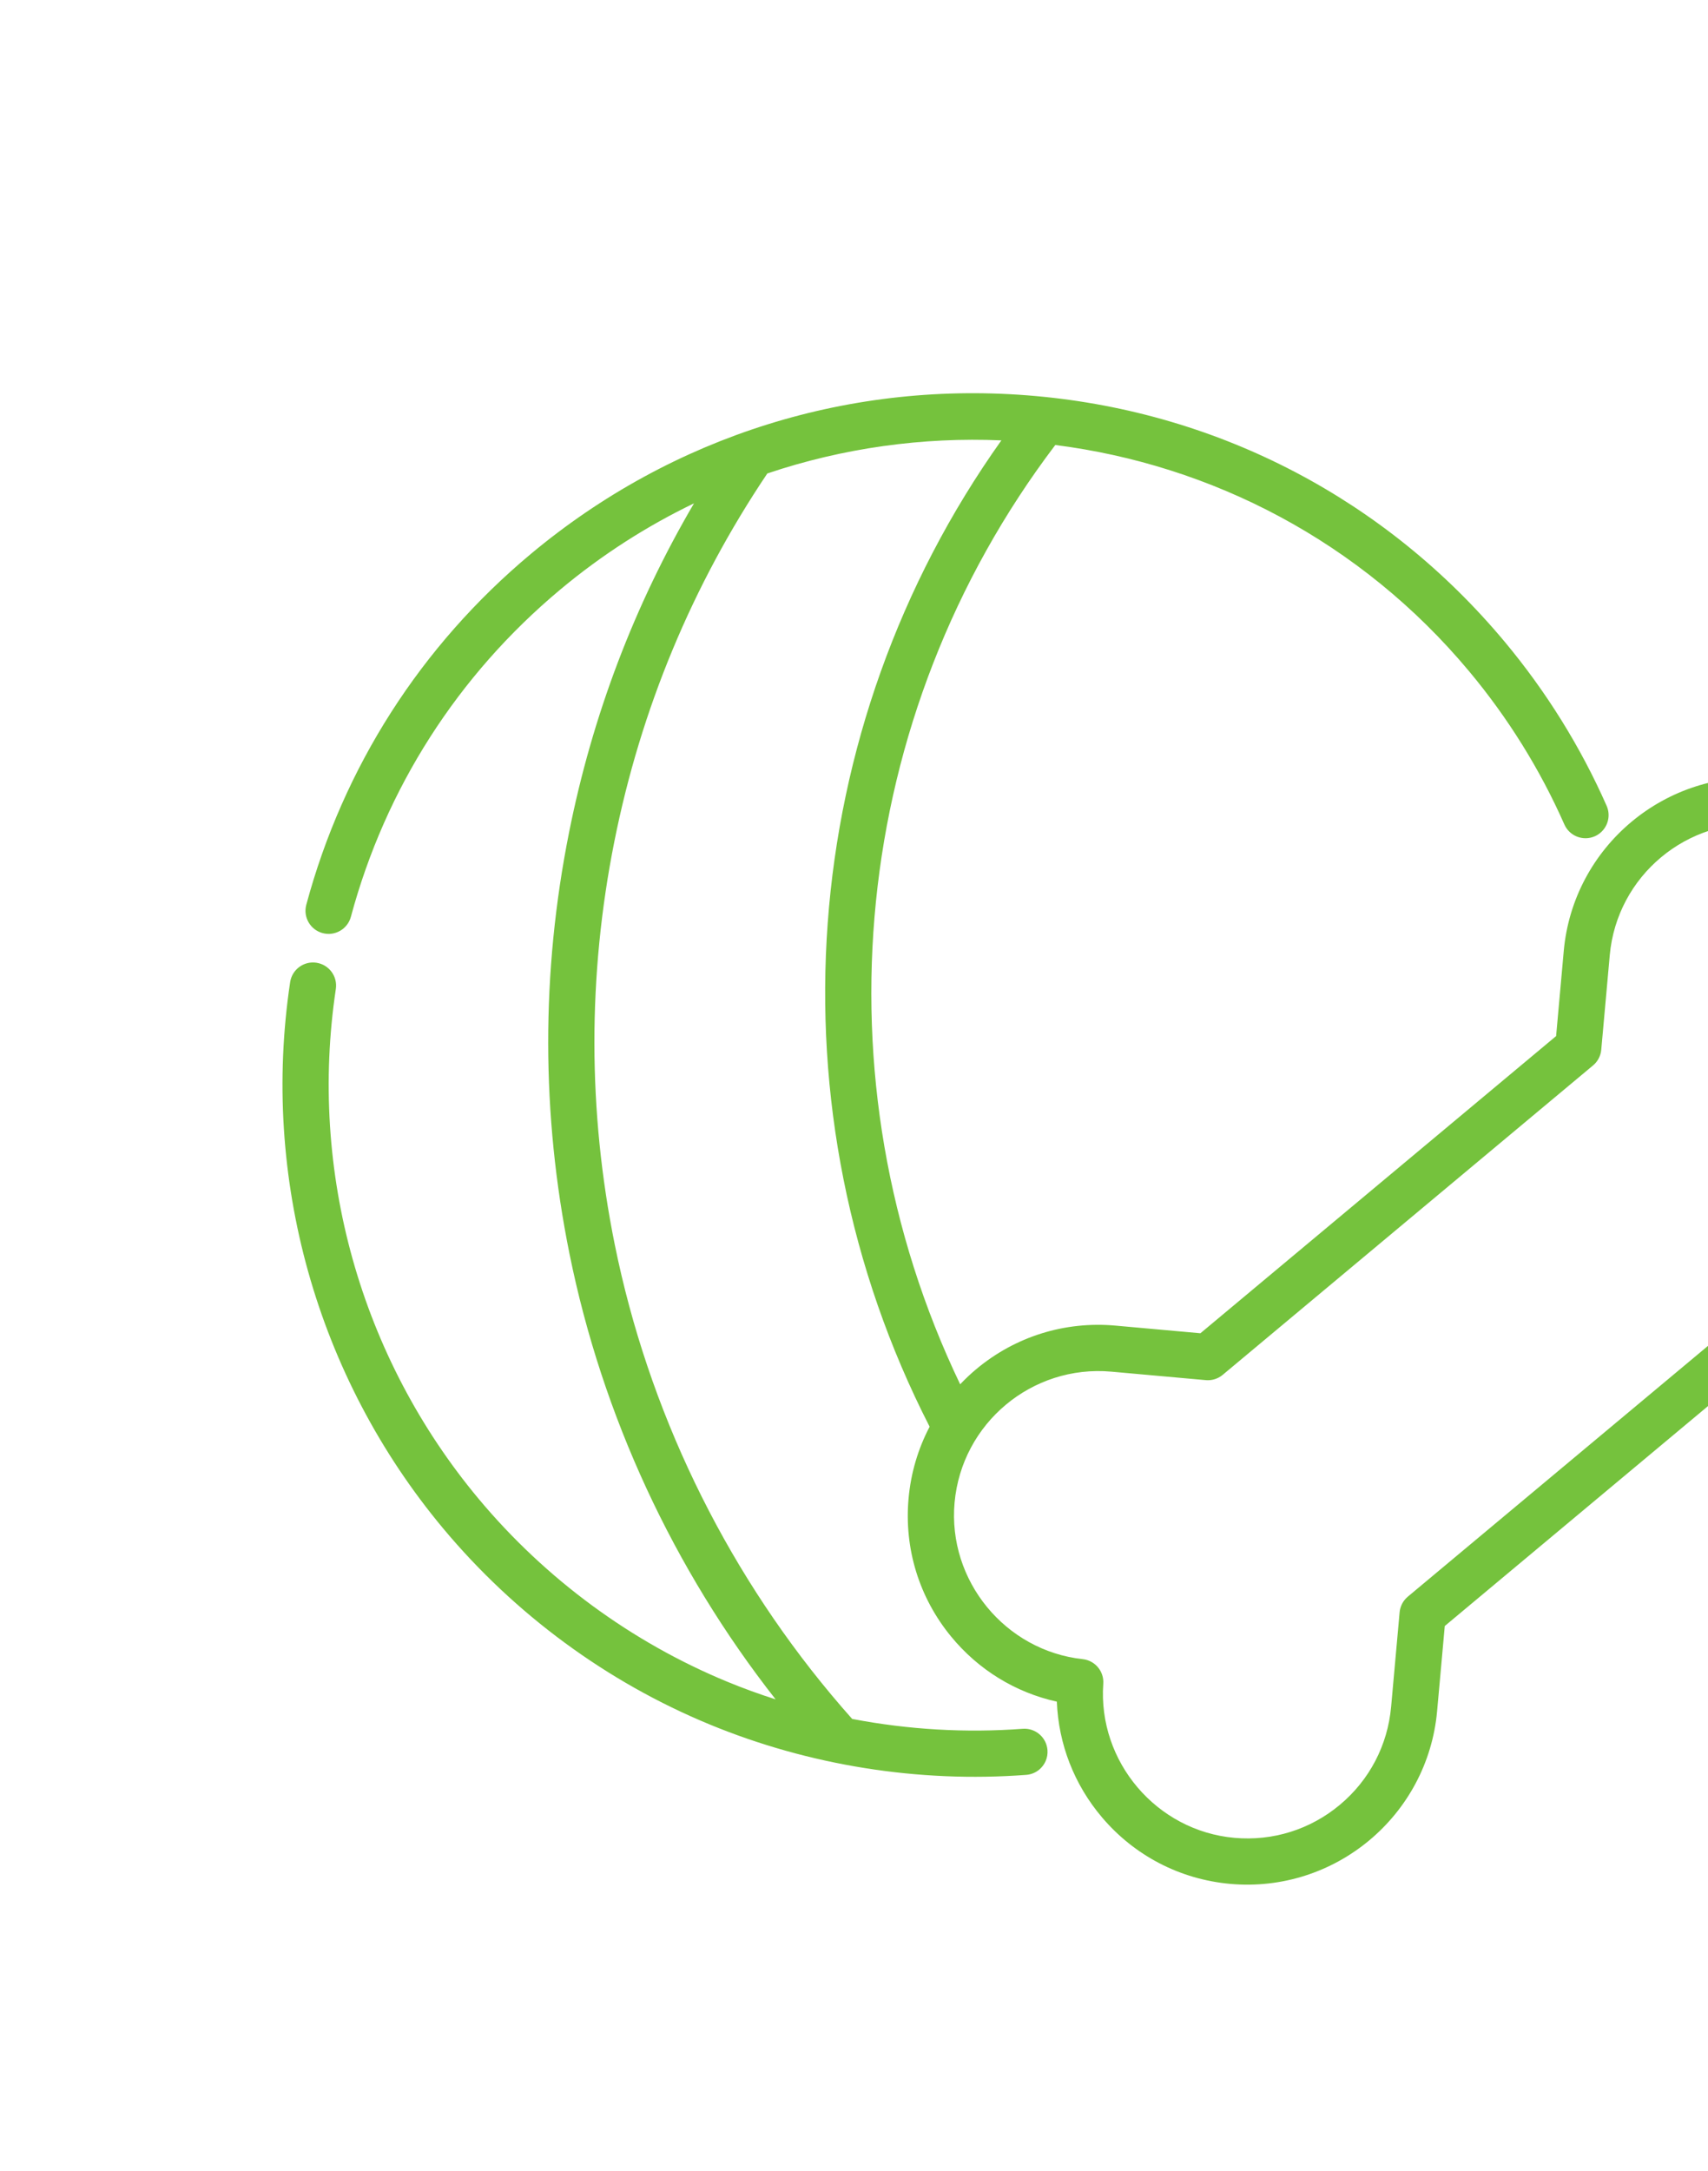 <svg width="111" height="141" viewBox="0 0 111 141" fill="none" xmlns="http://www.w3.org/2000/svg">
<path d="M123.398 54.862C121.283 52.373 118.326 50.84 115.071 50.548C108.268 49.936 102.236 54.974 101.625 61.776L101.129 67.297L78.013 86.6L72.493 86.103C69.197 85.807 65.983 86.812 63.444 88.932C63.073 89.242 62.727 89.572 62.399 89.915C52.893 70.094 55.245 46.483 68.582 28.904C78.722 30.192 88.422 35.155 95.475 43.602C98.004 46.63 100.086 49.978 101.665 53.551C102 54.31 102.887 54.653 103.645 54.319C103.777 54.26 103.896 54.185 104.002 54.097C104.502 53.679 104.688 52.965 104.412 52.339C102.72 48.508 100.488 44.921 97.78 41.677C90.086 32.464 79.266 26.799 67.313 25.725C55.359 24.651 43.702 28.295 34.489 35.988C27.355 41.946 22.311 49.824 19.905 58.769C19.69 59.569 20.164 60.394 20.965 60.608C21.765 60.824 22.589 60.349 22.804 59.548C25.05 51.203 29.755 43.853 36.413 38.293C39.129 36.025 42.05 34.163 45.102 32.694C41.225 39.304 38.496 46.477 36.98 54.08C35.165 63.171 35.176 72.376 37.01 81.439C39.136 91.945 43.754 101.907 50.407 110.381C49.348 110.041 48.303 109.663 47.276 109.239C41.046 106.672 35.455 102.562 31.105 97.354C23.429 88.162 20.047 76.092 21.825 64.24C21.948 63.42 21.383 62.656 20.563 62.533C19.744 62.409 18.98 62.974 18.856 63.794C16.95 76.494 20.575 89.428 28.801 99.278C33.461 104.859 39.453 109.263 46.132 112.015C52.595 114.679 59.704 115.809 66.689 115.285C67.014 115.261 67.307 115.136 67.539 114.942C67.898 114.642 68.112 114.179 68.074 113.676C68.012 112.85 67.291 112.23 66.465 112.291C62.763 112.569 59.025 112.348 55.381 111.651C54.934 111.15 54.477 110.62 54.018 110.071C46.98 101.643 42.117 91.537 39.953 80.844C38.198 72.173 38.189 63.367 39.924 54.668C41.644 46.047 44.991 38.006 49.867 30.753C54.801 29.093 59.963 28.384 65.078 28.604C51.735 47.346 49.879 72.106 60.415 92.67C59.663 94.099 59.195 95.676 59.046 97.332C58.753 100.587 59.733 103.77 61.806 106.294C63.581 108.458 65.987 109.932 68.683 110.529C68.79 113.287 69.81 115.917 71.623 118.051C73.738 120.54 76.695 122.072 79.949 122.365C83.351 122.67 86.56 121.564 88.995 119.531C91.43 117.498 93.091 114.537 93.396 111.136L93.893 105.616L117.009 86.313L122.528 86.809C129.331 87.42 135.364 82.383 135.975 75.58C136.267 72.326 135.287 69.143 133.215 66.618C131.44 64.454 129.033 62.981 126.338 62.384C126.231 59.625 125.211 56.995 123.398 54.862ZM124.656 65.145C129.703 65.695 133.439 70.256 132.985 75.312C132.753 77.889 131.495 80.132 129.65 81.672C127.805 83.212 125.374 84.051 122.797 83.82L116.658 83.267C116.262 83.231 115.866 83.355 115.561 83.61L91.49 103.71C91.185 103.965 90.994 104.332 90.958 104.728L90.406 110.867C90.181 113.364 88.998 115.624 87.074 117.231C85.15 118.837 82.715 119.599 80.218 119.375C75.162 118.92 71.341 114.431 71.7 109.366C71.757 108.561 71.167 107.855 70.365 107.768C65.318 107.218 61.582 102.657 62.036 97.601C62.268 95.023 63.526 92.781 65.371 91.24C67.216 89.7 69.647 88.863 72.224 89.094L78.363 89.645C78.76 89.681 79.154 89.558 79.46 89.303L103.53 69.203C103.836 68.948 104.027 68.582 104.063 68.185L104.615 62.046C105.078 56.892 109.648 53.075 114.803 53.538C119.859 53.993 123.68 58.483 123.321 63.546C123.264 64.352 123.853 65.058 124.656 65.145Z" fill="#75C23D"/>
</svg>
